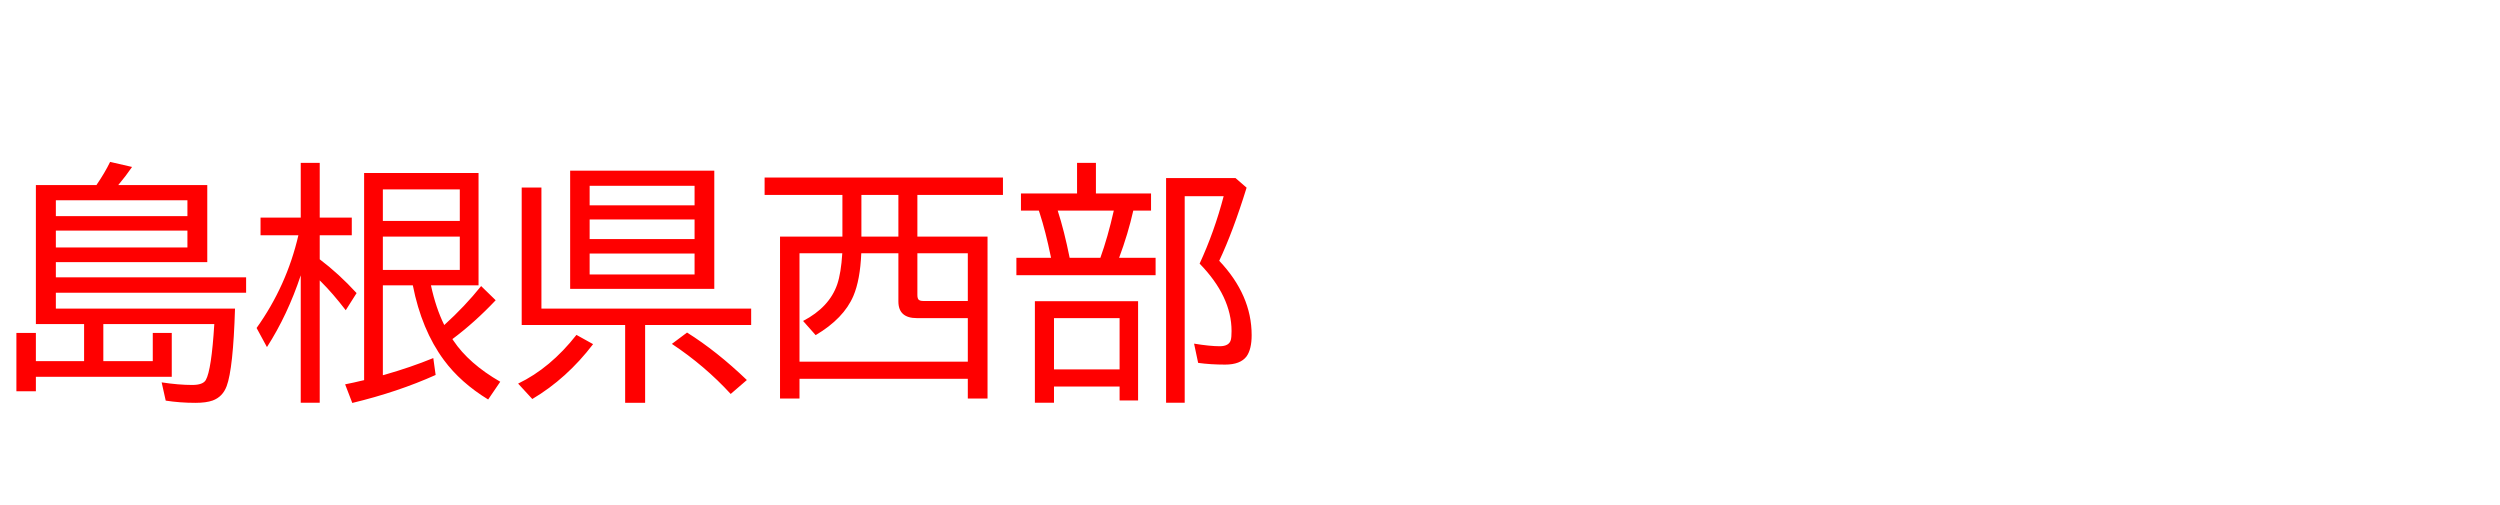 <svg xmlns="http://www.w3.org/2000/svg" id="svg1" version="1.1" height="200" width="990">
  <defs id="defs1"></defs>
  <rect id="rect1" stroke="none" fill="none" height="200" width="990" y="0" x="0"></rect>
  <path aria-label="島根県西部" style="font-size:100px;font-family:'BIZ UDPGothic';fill:#ff0000" id="text1" d="M 68.018,149.219 H 14.209 v 5.713 H 6.494 v -23.096 h 7.715 v 11.182 H 33.301 V 128.32 H 14.209 V 73.291 h 23.975 q 3.369,-4.932 5.42,-9.18 l 8.691,2.002 q -2.393,3.516 -5.469,7.178 H 82.08 V 103.809 H 22.119 v 6.006 h 75.342 v 6.104 H 22.119 v 6.299 h 70.947 q -0.732,23.877 -3.32,30.713 -1.562,4.199 -5.518,5.664 -2.588,0.928 -6.836,0.928 -6.152,0 -11.768,-0.879 l -1.611,-7.227 q 6.738,1.025 12.109,1.025 4.248,0 5.371,-1.953 2.246,-3.906 3.369,-22.168 H 40.918 v 14.697 h 19.58 v -11.182 h 7.52 z M 22.119,79.297 v 6.299 H 74.219 v -6.299 z m 0,12.012 v 6.689 H 74.219 V 91.309 Z M 119.092,109.033 q -5.225,15.723 -13.379,28.418 l -4.102,-7.568 q 11.914,-16.699 16.553,-36.719 H 103.174 V 86.182 H 119.092 V 64.502 h 7.52 v 21.68 h 12.695 v 6.982 h -12.695 v 9.521 q 7.568,5.713 14.6,13.379 l -4.297,6.787 q -5.225,-6.787 -9.668,-11.182 -0.342,-0.342 -0.635,-0.635 v 48.438 h -7.52 z m 51.562,3.955 q 1.953,9.033 5.273,15.723 8.203,-7.422 14.6,-15.43 l 5.762,5.615 q -8.301,8.789 -17.139,15.381 0.195,0.293 0.391,0.586 6.104,9.131 18.555,16.309 l -4.785,7.031 q -10.938,-6.689 -17.529,-15.625 -8.838,-11.963 -12.305,-29.59 h -11.865 v 35.596 l 0.586,-0.146 q 10.449,-2.979 19.385,-6.641 l 0.928,6.689 q -14.99,6.738 -33.008,11.084 l -2.832,-7.373 q 3.906,-0.781 6.006,-1.318 1.074,-0.244 1.514,-0.342 V 68.506 h 45.312 V 112.988 Z M 182.08,75 h -30.469 v 12.5 h 30.469 z m 0,18.701 h -30.469 v 13.184 h 30.469 z M 282.861,67.578 V 114.404 H 225.781 V 67.578 Z m -49.365,6.006 v 7.715 h 41.553 v -7.715 z m 0,13.33 v 7.764 h 41.553 v -7.764 z m 0,13.477 v 8.301 h 41.553 v -8.301 z M 214.404,122.217 h 83.057 v 6.494 h -41.992 v 30.811 h -7.91 V 128.711 H 206.592 V 74.268 h 7.812 z m -9.229,29.688 q 12.793,-6.152 23.096,-19.287 l 6.592,3.662 q -10.4,13.623 -24.072,21.729 z m 84.18,4.102 q -10.254,-11.182 -23.291,-19.824 l 6.006,-4.492 q 11.768,7.373 23.682,18.799 z M 333.594,93.701 V 77.197 H 302.783 V 70.312 h 94.385 v 6.885 h -33.887 v 16.504 h 27.783 V 157.812 h -7.812 V 150 h -66.65 v 7.812 h -7.715 V 93.701 Z m 7.52,0 h 14.648 V 77.197 h -14.648 z m -7.568,6.592 h -16.943 v 42.92 h 66.65 v -17.236 h -20.166 q -7.324,0 -7.324,-6.592 v -19.092 h -14.697 q -0.439,10.596 -3.125,16.895 -3.809,8.936 -14.941,15.527 l -4.98,-5.615 q 10.4,-5.42 13.525,-14.502 1.514,-4.443 2.002,-12.305 z m 29.736,0 v 16.504 q 0,1.514 0.586,1.953 0.537,0.439 1.807,0.439 h 17.578 v -18.896 z m 70.703,-23.682 h 21.826 v 6.787 h -7.031 q -2.051,9.131 -5.615,18.701 h 14.453 v 6.885 h -55.127 v -6.885 h 13.721 l -0.098,-0.488 Q 414.062,91.602 411.719,84.424 l -0.342,-1.025 h -7.08 v -6.787 h 22.217 V 64.502 h 7.471 z m -15.137,6.787 q 2.588,7.959 4.736,18.701 h 12.158 q 2.93,-8.105 5.322,-18.701 z m 31.836,35.889 v 39.307 h -7.324 v -5.518 h -25.977 v 6.396 h -7.568 v -40.186 z m -33.301,6.689 v 20.312 h 25.977 v -20.312 z m 65.43,-22.705 q 12.842,13.574 12.842,29.443 0,5.566 -2.002,8.398 -2.441,3.271 -8.496,3.271 -5.811,0 -10.693,-0.684 l -1.611,-7.617 q 6.25,1.025 10.156,1.025 3.711,0 4.395,-2.49 0.293,-1.074 0.293,-3.516 0,-13.721 -12.646,-26.709 5.859,-12.695 9.521,-26.709 h -15.43 v 81.787 h -7.373 V 70.508 h 27.49 l 4.395,3.809 q -5.371,17.383 -10.84,28.955 z"></path>
</svg>
